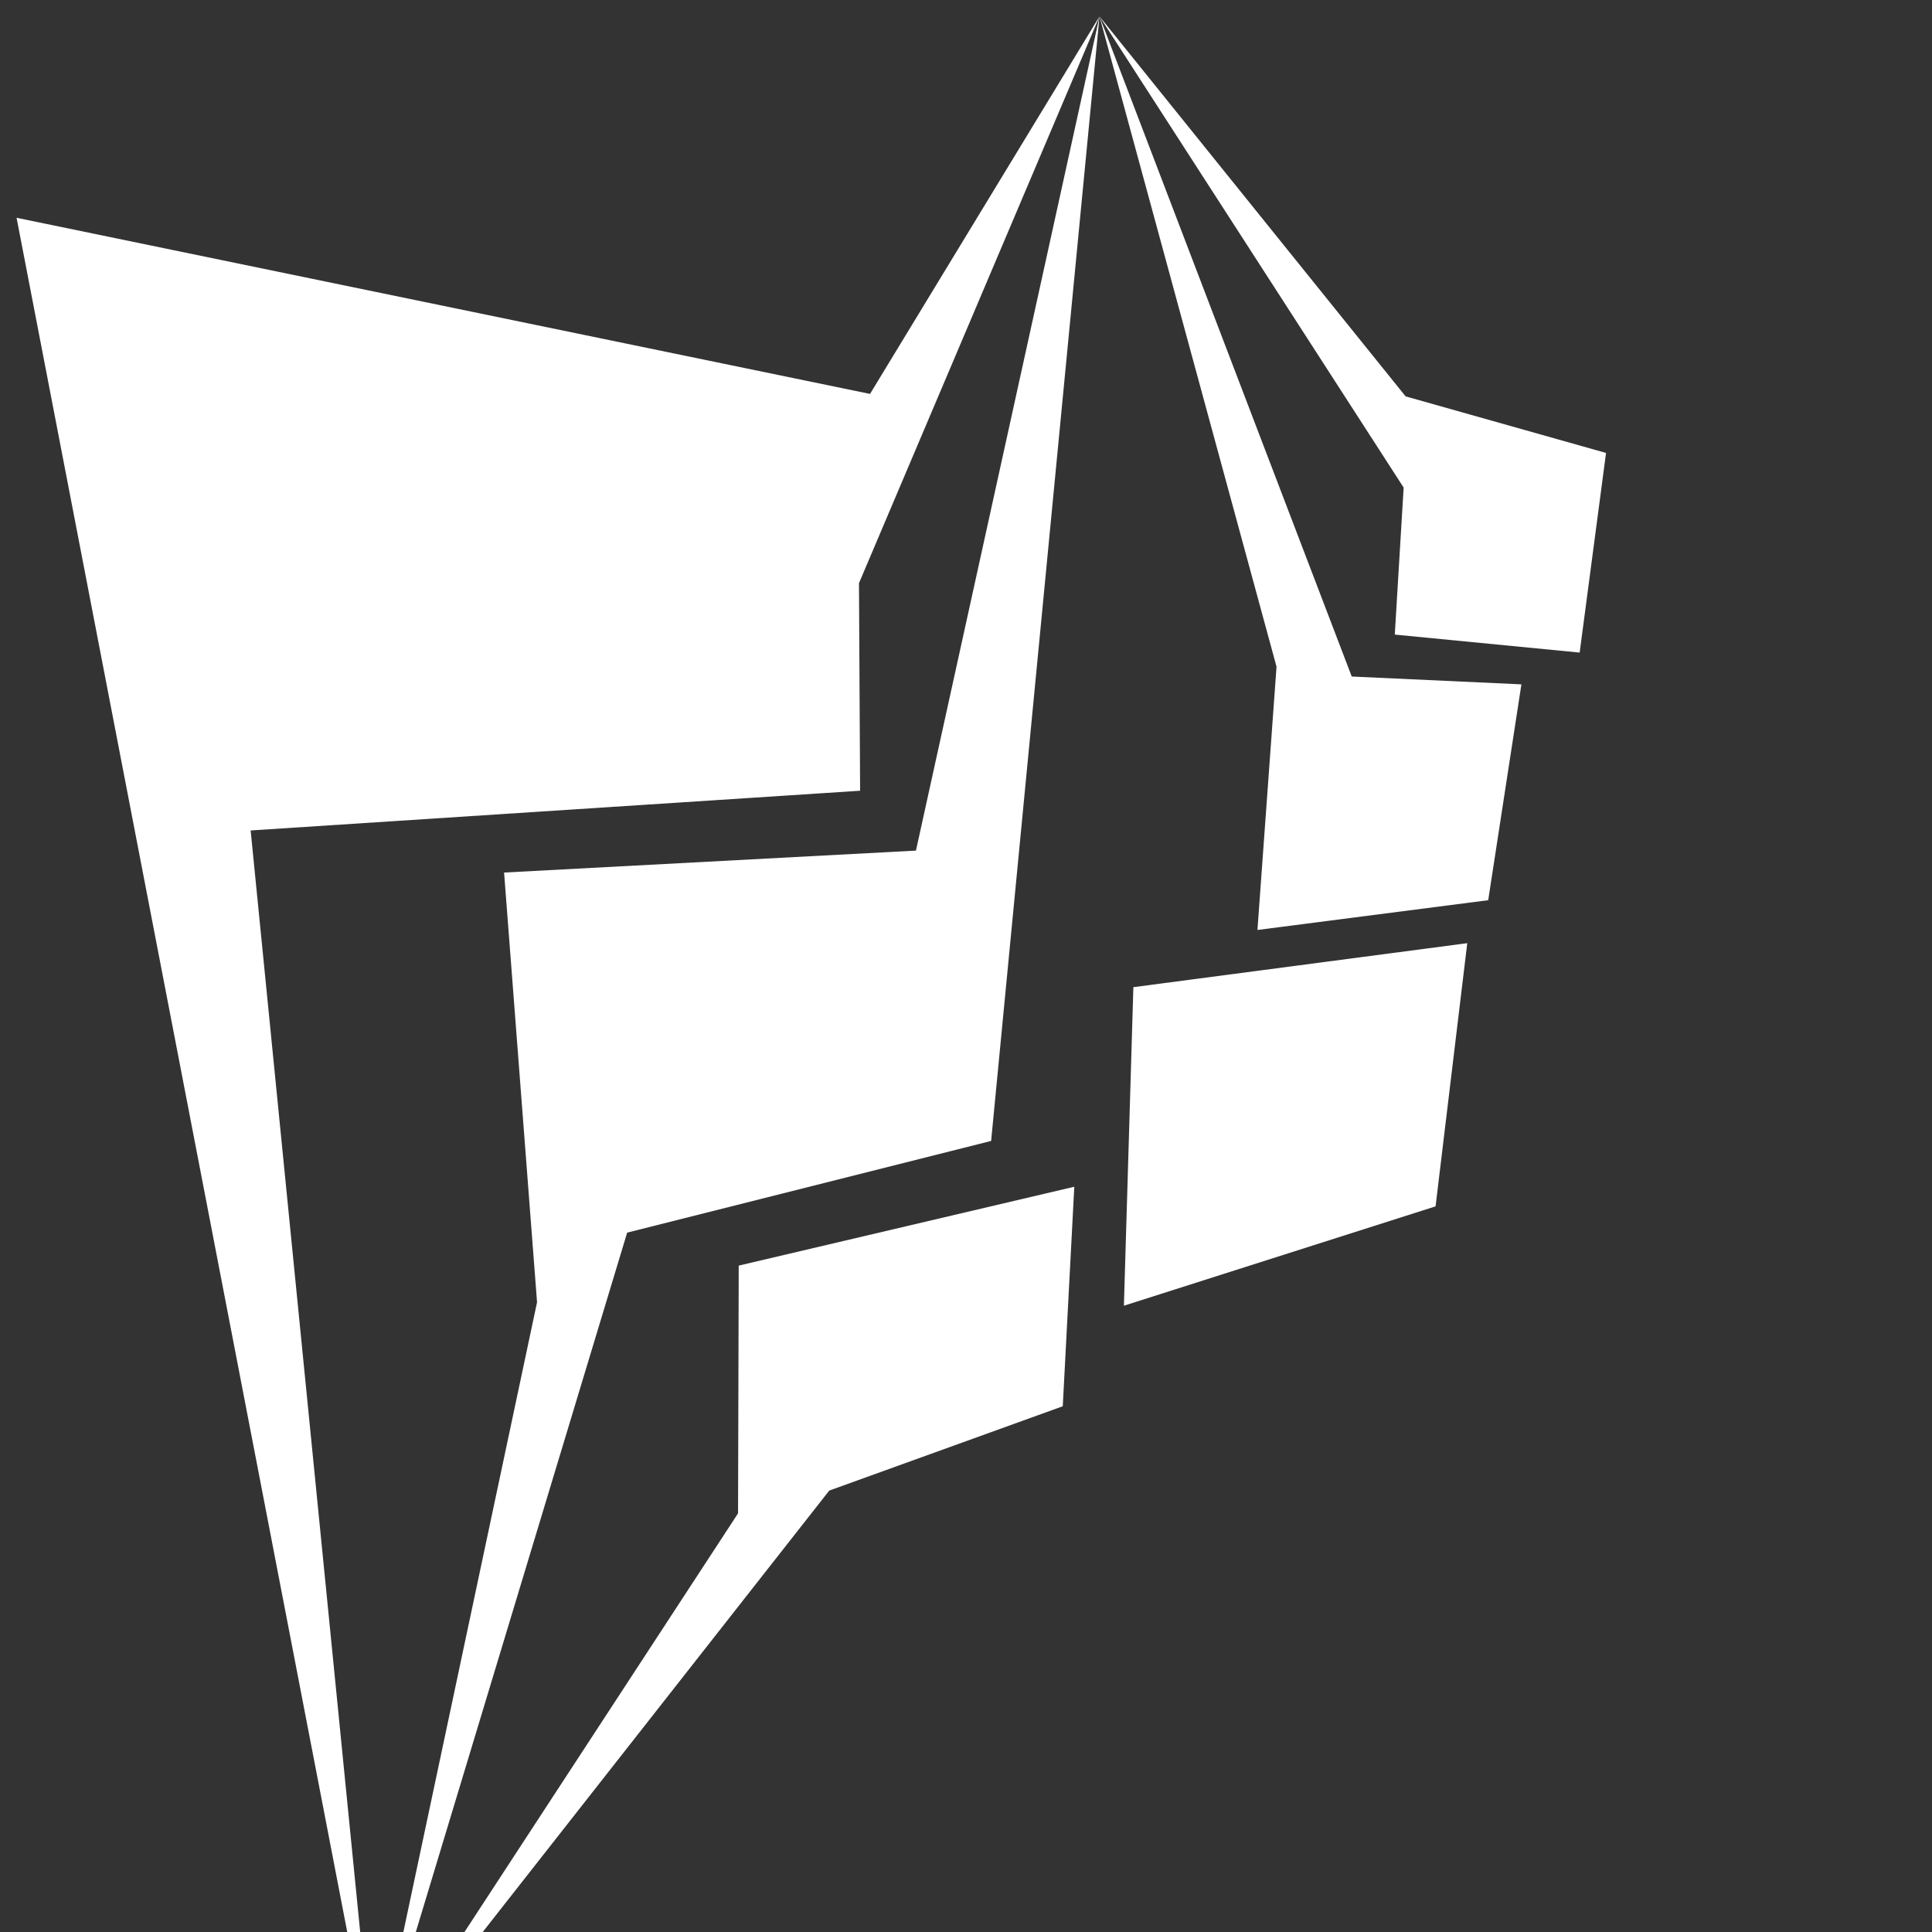 
  <svg
    data-v-423bf9ae=""
    xmlns="http://www.w3.org/2000/svg"
    viewBox="0 0 100 100"
    class="iconLeft"
    width="1024"
    height="1024"
    
  >
  <rect x="0" y="0" width="100" height="100" fill="#333333" stroke="none"/>
  <!-- <rect x="0" y="0" width="1024" height="1024" fill="black" /> -->
    <g
      data-v-423bf9ae=""
      id="062736de-eafb-4dbd-8a50-4436f5be35b6"
      transform="matrix(1.087,0,0,1.087,-13.255,-0.239)"
      stroke="none"
      fill="white"
    >
      <g clip-rule="evenodd">
        <path
          d="M12.983 10.59l17.018 88.223-5.872-59.049 29.021-1.892-.054-9.883L64.549 1 53.622 18.977z"
        ></path>
        <path
          d="M59.389 54.548l5.16-53.541-8.74 39.716-19.612 1.045 1.57 20.462-7.766 36.583 12.057-39.899z"
        ></path>
        <path
          d="M62.8 67.182l.549-10.453-15.979 3.755-.032 11.797-17.337 26.532 21.68-27.616zM65.711 62.394l14.841-4.731 1.509-12.532-15.899 2.095zM72.07 44.502l10.988-1.417 1.581-10.278-8.079-.373L64.549 1l8.43 30.967z"
        ></path>
        <path
          d="M87.413 31.294l1.256-9.506-9.544-2.694L64.549 1l14.483 22.437-.422 7z"
        ></path>
      </g>
    </g>
  </svg>

